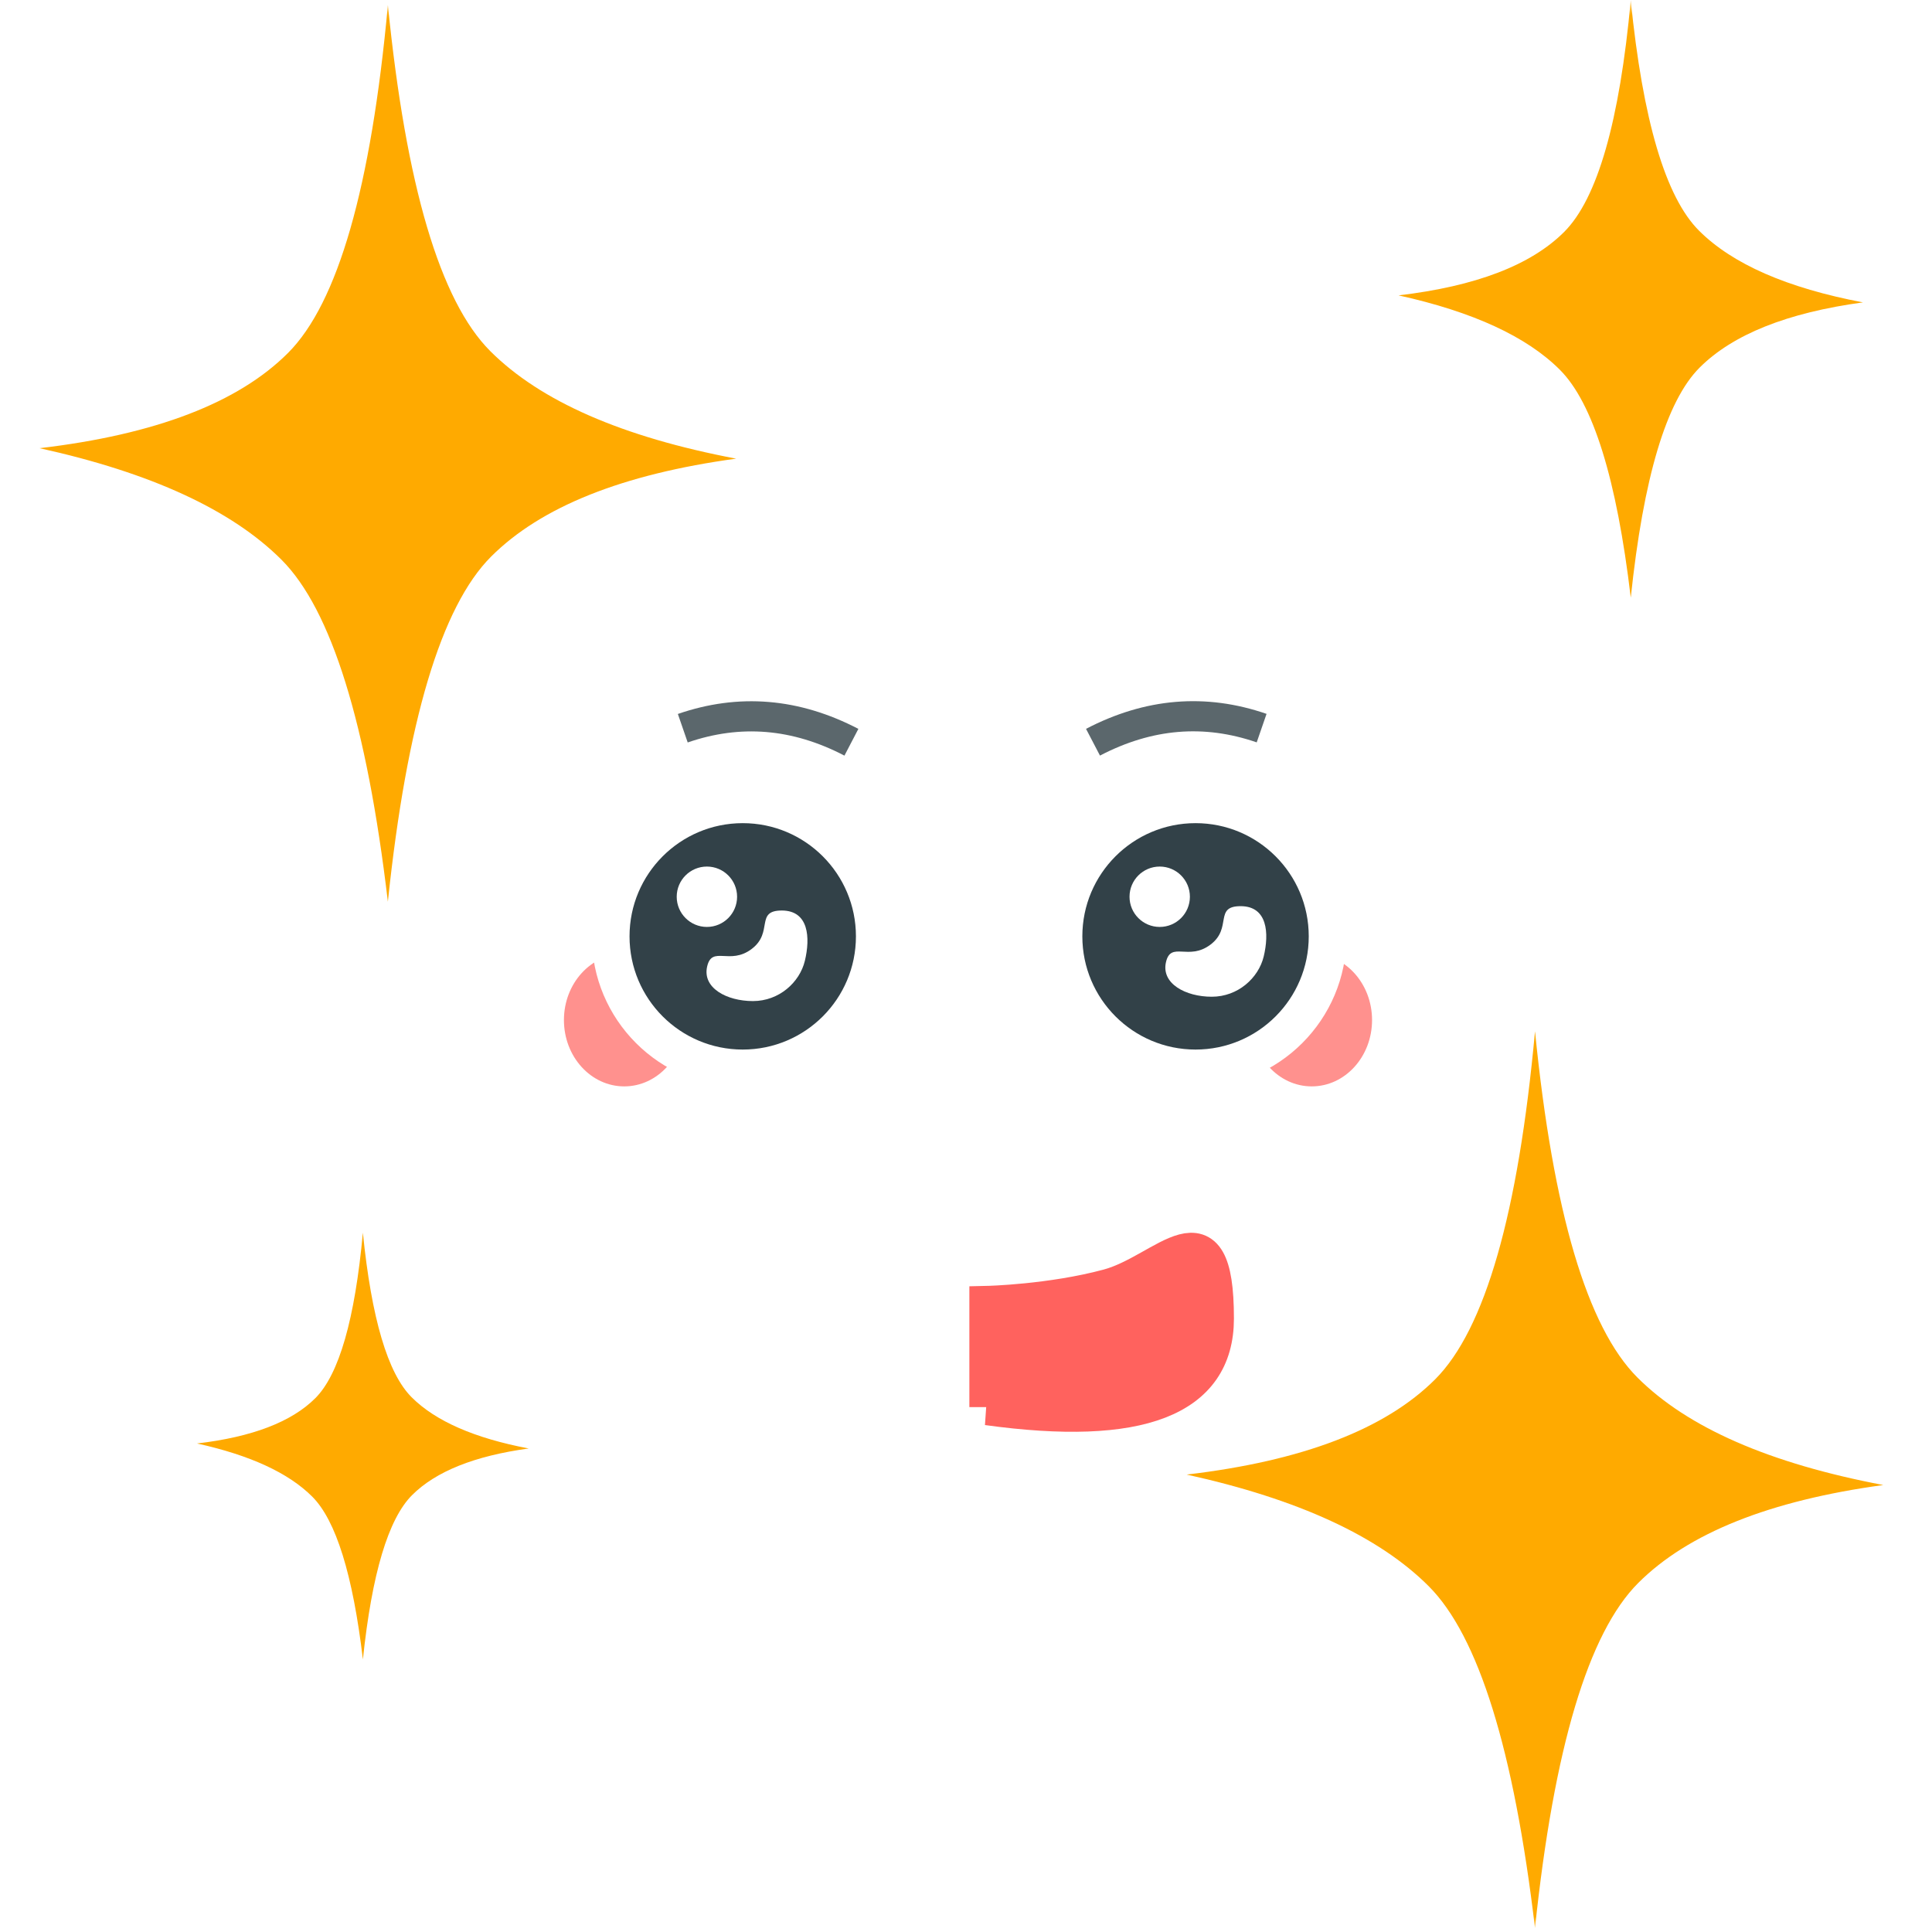 <svg xmlns="http://www.w3.org/2000/svg" xmlns:xlink="http://www.w3.org/1999/xlink" width="64" height="64" viewBox="0 0 64 64">
    <defs>
        <filter id="ad4rp8d2sc" width="100%" height="100%" x="0%" y="0%" filterUnits="objectBoundingBox">
            <feGaussianBlur in="SourceGraphic"/>
        </filter>
        <filter id="fcninyy01d" width="100%" height="100%" x="0%" y="0%" filterUnits="objectBoundingBox">
            <feGaussianBlur in="SourceGraphic"/>
        </filter>
        <path id="65364zpwda" d="M0 0H64V64H0z"/>
    </defs>
    <g fill="none" fill-rule="evenodd">
        <g>
            <g transform="translate(-423 -917) translate(423 917)">
                <mask id="1nazjot52b" fill="#fff">
                    <use xlink:href="#65364zpwda"/>
                </mask>
                <g mask="url(#1nazjot52b)">
                    <g transform="translate(-2)">
                        <path fill="#FF625E" stroke="#FF625E" stroke-width="1.199" d="M34.71 46.613c5.044.697 7.566-.281 7.566-2.933 0-3.978-1.65-1.56-3.56-1.045-1.908.514-4.005.561-4.005.561v3.417z"/>
                        <ellipse cx="22.679" cy="33.791" fill="#FF918E" filter="url(#ad4rp8d2sc)" rx="1.998" ry="2.197"/>
                        <ellipse cx="45.453" cy="33.791" fill="#FF918E" filter="url(#fcninyy01d)" rx="1.998" ry="2.197"/>
                        <g>
                            <path stroke="#324148" stroke-width=".999" d="M16.603 1.569c1.842-.961 3.704-1.117 5.586-.467M8.6 1.57C6.758.61 4.896.455 3.014 1.105" opacity=".8" transform="translate(21.604 23.018)"/>
                            <g transform="translate(21.604 23.018) translate(0 3)">
                                <circle cx="5" cy="5" r="5" fill="#FFF"/>
                                <circle cx="5" cy="5" r="3.75" fill="#324148"/>
                                <path fill="#FFF" d="M5.338 7.144c.868 0 1.548-.621 1.72-1.333.185-.769.13-1.667-.764-1.667s-.267.72-.996 1.272C4.57 5.97 3.983 5.291 3.821 6c-.163.71.65 1.144 1.517 1.144z"/>
                                <circle cx="3.813" cy="3.688" r="1" fill="#FFF"/>
                            </g>
                            <g transform="translate(21.604 23.018) translate(15 3)">
                                <circle cx="5" cy="5" r="5" fill="#FFF"/>
                                <circle cx="5" cy="5" r="3.75" fill="#324148"/>
                                <path fill="#FFF" d="M5.538 7c.868 0 1.548-.622 1.72-1.333C7.442 4.898 7.387 4 6.493 4s-.267.72-.996 1.272c-.728.553-1.315-.126-1.477.584C3.858 6.565 4.67 7 5.538 7z"/>
                                <circle cx="3.813" cy="3.688" r="1" fill="#FFF"/>
                            </g>
                        </g>
                        <path fill="#FA0" d="M49.02 2.9c3.1 2.535 5.434 3.803 7 3.803 1.567 0 3.408-.72 5.522-2.16-1.532 2.014-2.298 3.8-2.298 5.356 0 1.557 1.259 3.89 3.777 7-3.111-2.452-5.445-3.678-7-3.678-1.556 0-3.396.679-5.521 2.036 1.595-2.02 2.393-3.809 2.393-5.366 0-1.558-1.291-3.888-3.872-6.992z" transform="rotate(45 56.02 9.9)"/>
                        <path fill="#FA0" d="M9.02 42.9c2.215 1.81 3.882 2.716 5 2.716 1.12 0 2.434-.514 3.944-1.543-1.094 1.439-1.64 2.714-1.64 3.826 0 1.113.898 2.78 2.697 5-2.222-1.751-3.89-2.627-5-2.627-1.111 0-2.426.485-3.944 1.454 1.14-1.443 1.71-2.72 1.71-3.833 0-1.112-.922-2.777-2.766-4.994z" transform="rotate(45 14.02 47.9)"/>
                        <path fill="#FA0" d="M4.35 4.52c4.65 3.804 8.15 5.706 10.5 5.706 2.35 0 5.11-1.08 8.28-3.241-2.297 3.022-3.446 5.7-3.446 8.036 0 2.335 1.888 5.835 5.665 10.5-4.666-3.679-8.166-5.518-10.5-5.518-2.333 0-5.094 1.018-8.281 3.054 2.393-3.03 3.589-5.713 3.589-8.05 0-2.336-1.936-5.831-5.808-10.486z" transform="rotate(45 14.85 15.02)"/>
                        <path fill="#FA0" d="M42.35 38.52c4.65 3.804 8.15 5.706 10.5 5.706 2.35 0 5.11-1.08 8.28-3.241-2.297 3.022-3.446 5.7-3.446 8.036 0 2.335 1.888 5.835 5.665 10.5-4.666-3.679-8.166-5.518-10.5-5.518-2.333 0-5.094 1.018-8.281 3.054 2.393-3.03 3.589-5.713 3.589-8.05 0-2.336-1.936-5.831-5.808-10.486z" transform="rotate(45 52.85 49.02)"/>
                    </g>
                </g>
            </g>
        </g>
    </g>
</svg>

